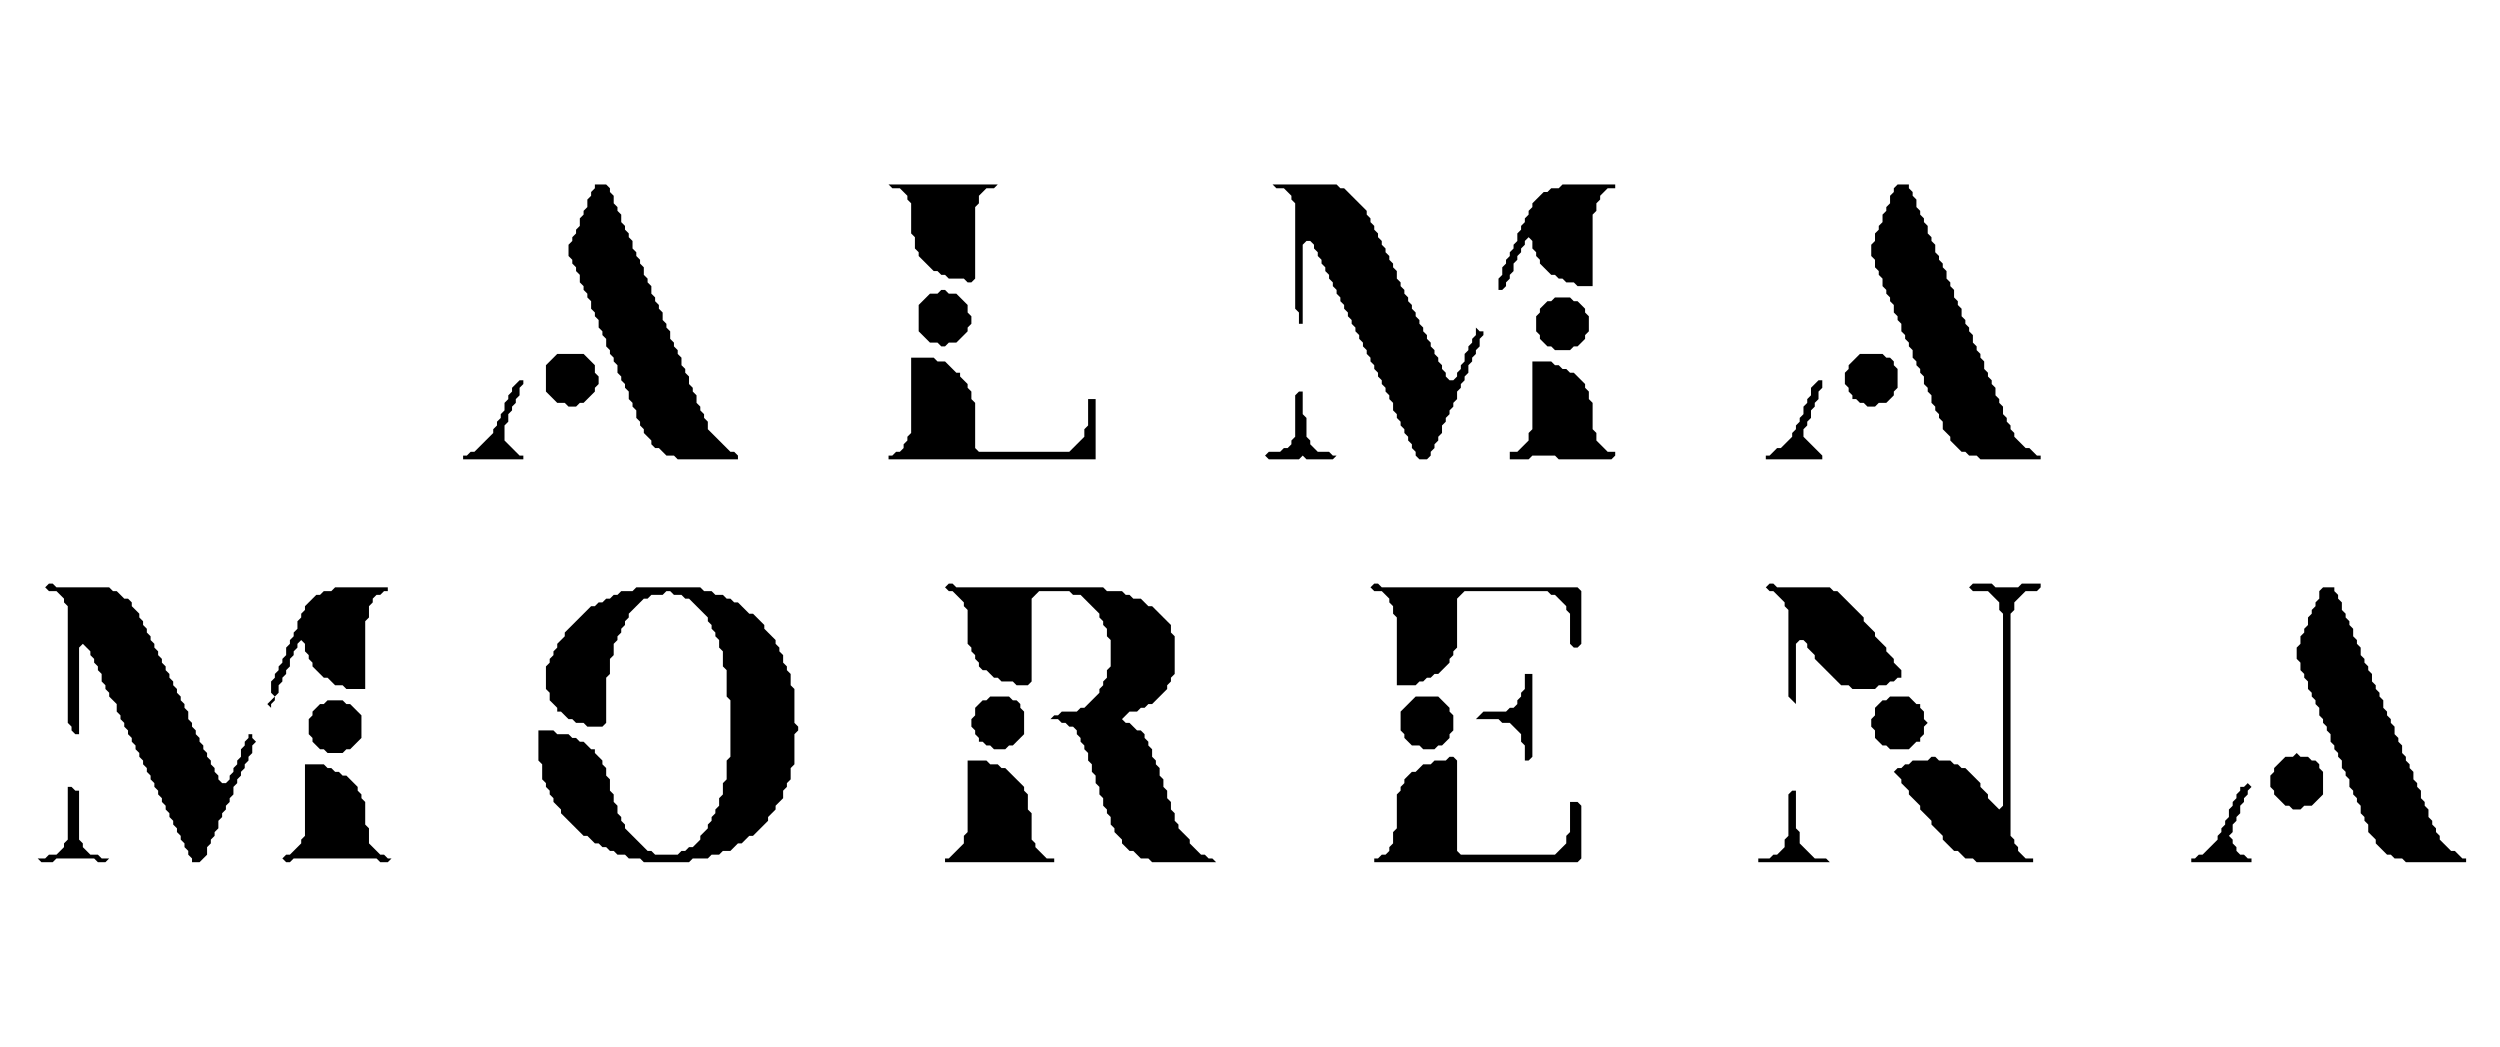 <svg xmlns="http://www.w3.org/2000/svg" viewBox="0 0 664 278">
<path d="M 476,210 L 475,211 L 475,222 L 474,223 L 474,225 L 472,227 L 471,227 L 470,228 L 467,228 L 467,229 L 486,229 L 485,228 L 482,228 L 478,224 L 478,221 L 477,220 L 477,210 Z" fill="black"/><path d="M 18,209 L 18,223 L 17,224 L 17,225 L 15,227 L 13,227 L 12,228 L 10,228 L 11,229 L 14,229 L 15,228 L 25,228 L 26,229 L 28,229 L 29,228 L 27,228 L 26,227 L 24,227 L 22,225 L 22,224 L 21,223 L 21,210 L 20,210 L 19,209 Z" fill="black"/><path d="M 597,208 L 596,209 L 595,209 L 595,210 L 594,211 L 594,212 L 593,213 L 593,214 L 592,215 L 592,217 L 591,218 L 591,219 L 590,220 L 590,221 L 589,222 L 589,223 L 585,227 L 584,227 L 583,228 L 582,228 L 582,229 L 598,229 L 598,228 L 597,228 L 596,227 L 595,227 L 594,226 L 594,225 L 593,224 L 593,223 L 592,222 L 593,221 L 593,219 L 594,218 L 594,217 L 595,216 L 595,214 L 596,213 L 596,212 L 597,211 L 597,210 L 598,209 Z" fill="black"/><path d="M 81,203 L 81,222 L 80,223 L 80,224 L 77,227 L 76,227 L 75,228 L 76,229 L 77,229 L 78,228 L 100,228 L 101,229 L 103,229 L 104,228 L 103,228 L 102,227 L 101,227 L 98,224 L 98,220 L 97,219 L 97,213 L 96,212 L 96,211 L 95,210 L 95,209 L 92,206 L 91,206 L 90,205 L 89,205 L 88,204 L 87,204 L 86,203 Z" fill="black"/><path d="M 257,202 L 257,221 L 256,222 L 256,224 L 252,228 L 251,228 L 251,229 L 280,229 L 280,228 L 278,228 L 275,225 L 275,224 L 274,223 L 274,216 L 273,215 L 273,211 L 272,210 L 272,209 L 267,204 L 266,204 L 265,203 L 263,203 L 262,202 Z" fill="black"/><path d="M 385,201 L 384,202 L 381,202 L 380,203 L 378,203 L 376,205 L 375,205 L 373,207 L 373,208 L 372,209 L 372,210 L 371,211 L 371,220 L 370,221 L 370,224 L 369,225 L 369,226 L 368,227 L 367,227 L 366,228 L 365,228 L 365,229 L 419,229 L 420,228 L 420,214 L 419,213 L 417,213 L 417,221 L 416,222 L 416,224 L 413,227 L 388,227 L 387,226 L 387,202 L 386,201 Z" fill="black"/><path d="M 610,200 L 609,201 L 607,201 L 604,204 L 604,205 L 603,206 L 603,209 L 604,210 L 604,211 L 607,214 L 608,214 L 609,215 L 611,215 L 612,214 L 614,214 L 617,211 L 617,205 L 616,204 L 616,203 L 615,202 L 614,202 L 613,201 L 611,201 Z" fill="black"/><path d="M 87,186 L 86,187 L 85,187 L 83,189 L 83,190 L 82,191 L 82,195 L 83,196 L 83,197 L 85,199 L 86,199 L 87,200 L 91,200 L 92,199 L 93,199 L 96,196 L 96,190 L 93,187 L 92,187 L 91,186 Z" fill="black"/><path d="M 502,185 L 501,186 L 500,186 L 498,188 L 498,190 L 497,191 L 497,193 L 498,194 L 498,196 L 500,198 L 501,198 L 502,199 L 507,199 L 509,197 L 510,197 L 510,196 L 511,195 L 511,193 L 512,192 L 511,191 L 511,189 L 510,188 L 510,187 L 509,187 L 507,185 Z" fill="black"/><path d="M 376,185 L 372,189 L 372,194 L 373,195 L 373,196 L 375,198 L 377,198 L 378,199 L 381,199 L 382,198 L 383,198 L 385,196 L 385,195 L 386,194 L 386,190 L 385,189 L 385,188 L 382,185 Z" fill="black"/><path d="M 263,185 L 262,186 L 261,186 L 259,188 L 259,190 L 258,191 L 258,193 L 259,194 L 259,195 L 260,196 L 260,197 L 261,197 L 262,198 L 263,198 L 264,199 L 267,199 L 268,198 L 269,198 L 272,195 L 272,189 L 271,188 L 271,187 L 270,186 L 269,186 L 268,185 Z" fill="black"/><path d="M 405,179 L 405,183 L 404,184 L 404,185 L 403,186 L 403,187 L 402,188 L 401,188 L 400,189 L 394,189 L 392,191 L 398,191 L 399,192 L 401,192 L 404,195 L 404,197 L 405,198 L 405,202 L 406,202 L 407,201 L 407,179 Z" fill="black"/><path d="M 617,156 L 616,157 L 616,159 L 615,160 L 615,161 L 614,162 L 614,163 L 613,164 L 613,166 L 612,167 L 612,168 L 611,169 L 611,171 L 610,172 L 610,175 L 611,176 L 611,178 L 612,179 L 612,180 L 613,181 L 613,183 L 614,184 L 614,185 L 615,186 L 615,187 L 616,188 L 616,190 L 617,191 L 617,192 L 618,193 L 618,194 L 619,195 L 619,197 L 620,198 L 620,199 L 621,200 L 621,201 L 622,202 L 622,204 L 623,205 L 623,206 L 624,207 L 624,209 L 625,210 L 625,211 L 626,212 L 626,213 L 627,214 L 627,216 L 628,217 L 628,218 L 629,219 L 629,221 L 631,223 L 631,224 L 634,227 L 635,227 L 636,228 L 638,228 L 639,229 L 655,229 L 655,228 L 654,228 L 652,226 L 651,226 L 648,223 L 648,222 L 647,221 L 647,220 L 646,219 L 646,218 L 645,217 L 645,215 L 644,214 L 644,213 L 643,212 L 643,210 L 642,209 L 642,208 L 641,207 L 641,205 L 640,204 L 640,203 L 639,202 L 639,201 L 638,200 L 638,198 L 637,197 L 637,196 L 636,195 L 636,193 L 635,192 L 635,191 L 634,190 L 634,189 L 633,188 L 633,186 L 632,185 L 632,184 L 631,183 L 631,182 L 630,181 L 630,179 L 629,178 L 629,177 L 628,176 L 628,175 L 627,174 L 627,172 L 626,171 L 626,170 L 625,169 L 625,167 L 624,166 L 624,165 L 623,164 L 623,163 L 622,162 L 622,160 L 621,159 L 621,158 L 620,157 L 620,156 Z" fill="black"/><path d="M 169,156 L 168,157 L 165,157 L 164,158 L 163,158 L 162,159 L 161,159 L 160,160 L 159,160 L 158,161 L 157,161 L 150,168 L 150,169 L 148,171 L 148,172 L 147,173 L 147,174 L 146,175 L 146,176 L 145,177 L 145,183 L 146,184 L 146,186 L 148,188 L 148,189 L 149,189 L 151,191 L 152,191 L 153,192 L 155,192 L 156,193 L 160,193 L 161,192 L 161,180 L 162,179 L 162,175 L 163,174 L 163,171 L 164,170 L 164,169 L 165,168 L 165,167 L 166,166 L 166,165 L 167,164 L 167,163 L 171,159 L 172,159 L 173,158 L 176,158 L 177,157 L 178,157 L 179,158 L 181,158 L 182,159 L 183,159 L 188,164 L 188,165 L 189,166 L 189,167 L 190,168 L 190,169 L 191,170 L 191,172 L 192,173 L 192,177 L 193,178 L 193,185 L 194,186 L 194,201 L 193,202 L 193,207 L 192,208 L 192,211 L 191,212 L 191,214 L 190,215 L 190,216 L 189,217 L 189,218 L 188,219 L 188,220 L 186,222 L 186,223 L 184,225 L 183,225 L 182,226 L 181,226 L 180,227 L 174,227 L 173,226 L 172,226 L 166,220 L 166,219 L 165,218 L 165,217 L 164,216 L 164,214 L 163,213 L 163,211 L 162,210 L 162,207 L 161,206 L 161,204 L 160,203 L 160,202 L 158,200 L 158,199 L 157,199 L 155,197 L 154,197 L 153,196 L 152,196 L 151,195 L 148,195 L 147,194 L 143,194 L 143,202 L 144,203 L 144,207 L 145,208 L 145,209 L 146,210 L 146,211 L 147,212 L 147,213 L 149,215 L 149,216 L 155,222 L 156,222 L 158,224 L 159,224 L 160,225 L 161,225 L 162,226 L 163,226 L 164,227 L 166,227 L 167,228 L 170,228 L 171,229 L 183,229 L 184,228 L 188,228 L 189,227 L 191,227 L 192,226 L 194,226 L 196,224 L 197,224 L 199,222 L 200,222 L 204,218 L 204,217 L 206,215 L 206,214 L 208,212 L 208,210 L 209,209 L 209,208 L 210,207 L 210,204 L 211,203 L 211,195 L 212,194 L 212,193 L 211,192 L 211,183 L 210,182 L 210,179 L 209,178 L 209,177 L 208,176 L 208,174 L 207,173 L 207,172 L 206,171 L 206,170 L 203,167 L 203,166 L 200,163 L 199,163 L 196,160 L 195,160 L 194,159 L 193,159 L 192,158 L 190,158 L 189,157 L 187,157 L 186,156 Z" fill="black"/><path d="M 89,156 L 88,157 L 86,157 L 85,158 L 84,158 L 81,161 L 81,162 L 80,163 L 80,164 L 79,165 L 79,167 L 78,168 L 78,169 L 77,170 L 77,171 L 76,172 L 76,174 L 75,175 L 75,176 L 74,177 L 74,178 L 73,179 L 73,180 L 72,181 L 72,184 L 73,185 L 71,187 L 72,188 L 72,187 L 73,186 L 73,185 L 74,184 L 74,182 L 75,181 L 75,180 L 76,179 L 76,178 L 77,177 L 77,175 L 78,174 L 78,173 L 79,172 L 79,171 L 80,170 L 81,171 L 81,173 L 82,174 L 82,175 L 83,176 L 83,177 L 86,180 L 87,180 L 89,182 L 91,182 L 92,183 L 97,183 L 97,165 L 98,164 L 98,161 L 99,160 L 99,159 L 100,158 L 101,158 L 102,157 L 103,157 L 103,156 Z" fill="black"/><path d="M 524,155 L 523,156 L 524,157 L 528,157 L 531,160 L 531,162 L 532,163 L 532,214 L 531,215 L 528,212 L 528,211 L 526,209 L 526,208 L 522,204 L 521,204 L 520,203 L 519,203 L 518,202 L 515,202 L 514,201 L 513,201 L 512,202 L 508,202 L 507,203 L 506,203 L 505,204 L 504,204 L 503,205 L 505,207 L 505,208 L 507,210 L 507,211 L 510,214 L 510,215 L 513,218 L 513,219 L 516,222 L 516,223 L 519,226 L 520,226 L 522,228 L 524,228 L 525,229 L 540,229 L 540,228 L 538,228 L 536,226 L 536,225 L 535,224 L 535,223 L 534,222 L 534,163 L 535,162 L 535,160 L 538,157 L 541,157 L 542,156 L 542,155 L 537,155 L 536,156 L 530,156 L 529,155 Z" fill="black"/><path d="M 470,155 L 469,156 L 470,157 L 471,157 L 474,160 L 474,161 L 475,162 L 475,185 L 477,187 L 477,171 L 478,170 L 479,170 L 480,171 L 480,172 L 482,174 L 482,175 L 489,182 L 491,182 L 492,183 L 498,183 L 499,182 L 501,182 L 502,181 L 503,181 L 504,180 L 505,180 L 505,178 L 503,176 L 503,175 L 501,173 L 501,172 L 498,169 L 498,168 L 495,165 L 495,164 L 488,157 L 487,157 L 486,156 L 472,156 L 471,155 Z" fill="black"/><path d="M 365,155 L 364,156 L 365,157 L 367,157 L 369,159 L 369,160 L 370,161 L 370,163 L 371,164 L 371,182 L 376,182 L 377,181 L 378,181 L 379,180 L 380,180 L 381,179 L 382,179 L 385,176 L 385,175 L 386,174 L 386,173 L 387,172 L 387,159 L 389,157 L 411,157 L 412,158 L 413,158 L 416,161 L 416,162 L 417,163 L 417,171 L 418,172 L 419,172 L 420,171 L 420,157 L 419,156 L 367,156 L 366,155 Z" fill="black"/><path d="M 252,155 L 251,156 L 252,157 L 253,157 L 256,160 L 256,161 L 257,162 L 257,171 L 258,172 L 258,173 L 259,174 L 259,175 L 260,176 L 260,177 L 261,178 L 262,178 L 264,180 L 265,180 L 266,181 L 269,181 L 270,182 L 273,182 L 274,181 L 274,159 L 276,157 L 284,157 L 285,158 L 287,158 L 292,163 L 292,164 L 293,165 L 293,166 L 294,167 L 294,169 L 295,170 L 295,177 L 294,178 L 294,180 L 293,181 L 293,182 L 292,183 L 292,184 L 288,188 L 287,188 L 286,189 L 282,189 L 281,190 L 280,190 L 279,191 L 281,191 L 282,192 L 283,192 L 284,193 L 285,193 L 286,194 L 286,195 L 287,196 L 287,197 L 288,198 L 288,199 L 289,200 L 289,202 L 290,203 L 290,205 L 291,206 L 291,208 L 292,209 L 292,211 L 293,212 L 293,214 L 294,215 L 294,216 L 295,217 L 295,219 L 296,220 L 296,221 L 298,223 L 298,224 L 300,226 L 301,226 L 303,228 L 305,228 L 306,229 L 323,229 L 322,228 L 321,228 L 320,227 L 319,227 L 316,224 L 316,223 L 313,220 L 313,219 L 312,218 L 312,216 L 311,215 L 311,213 L 310,212 L 310,210 L 309,209 L 309,207 L 308,206 L 308,204 L 307,203 L 307,202 L 306,201 L 306,199 L 305,198 L 305,197 L 304,196 L 304,195 L 303,194 L 302,194 L 300,192 L 299,192 L 298,191 L 300,189 L 302,189 L 303,188 L 304,188 L 305,187 L 306,187 L 310,183 L 310,182 L 311,181 L 311,180 L 312,179 L 312,169 L 311,168 L 311,166 L 306,161 L 305,161 L 303,159 L 301,159 L 300,158 L 299,158 L 298,157 L 294,157 L 293,156 L 254,156 L 253,155 Z" fill="black"/><path d="M 13,155 L 12,156 L 13,157 L 15,157 L 17,159 L 17,160 L 18,161 L 18,192 L 19,193 L 19,194 L 20,195 L 21,195 L 21,172 L 22,171 L 24,173 L 24,174 L 25,175 L 25,176 L 26,177 L 26,178 L 27,179 L 27,181 L 28,182 L 28,183 L 29,184 L 29,185 L 31,187 L 31,189 L 32,190 L 32,191 L 33,192 L 33,193 L 34,194 L 34,195 L 35,196 L 35,197 L 36,198 L 36,199 L 37,200 L 37,201 L 38,202 L 38,203 L 39,204 L 39,205 L 40,206 L 40,207 L 41,208 L 41,209 L 42,210 L 42,211 L 43,212 L 43,213 L 44,214 L 44,215 L 45,216 L 45,217 L 46,218 L 46,219 L 47,220 L 47,221 L 48,222 L 48,223 L 49,224 L 49,225 L 50,226 L 50,227 L 51,228 L 51,229 L 53,229 L 55,227 L 55,225 L 56,224 L 56,223 L 57,222 L 57,221 L 58,220 L 58,218 L 59,217 L 59,216 L 60,215 L 60,214 L 61,213 L 61,212 L 62,211 L 62,209 L 63,208 L 63,207 L 64,206 L 64,205 L 65,204 L 65,203 L 66,202 L 66,201 L 67,200 L 67,198 L 68,197 L 67,196 L 67,195 L 66,195 L 66,196 L 65,197 L 65,198 L 64,199 L 64,201 L 63,202 L 63,203 L 62,204 L 62,205 L 61,206 L 61,207 L 60,208 L 59,208 L 58,207 L 58,206 L 57,205 L 57,204 L 56,203 L 56,202 L 55,201 L 55,200 L 54,199 L 54,198 L 53,197 L 53,196 L 52,195 L 52,194 L 51,193 L 51,192 L 50,191 L 50,189 L 49,188 L 49,187 L 48,186 L 48,185 L 47,184 L 47,183 L 46,182 L 46,181 L 45,180 L 45,179 L 44,178 L 44,177 L 43,176 L 43,175 L 42,174 L 42,173 L 41,172 L 41,171 L 40,170 L 40,169 L 39,168 L 39,167 L 38,166 L 38,165 L 37,164 L 37,163 L 35,161 L 35,160 L 34,159 L 33,159 L 31,157 L 30,157 L 29,156 L 15,156 L 14,155 Z" fill="black"/><path d="M 345,104 L 344,105 L 344,116 L 343,117 L 343,118 L 342,119 L 341,119 L 340,120 L 337,120 L 336,121 L 337,122 L 345,122 L 346,121 L 347,122 L 354,122 L 355,121 L 354,121 L 353,120 L 350,120 L 348,118 L 348,117 L 347,116 L 347,111 L 346,110 L 346,104 Z" fill="black"/><path d="M 483,101 L 481,103 L 481,105 L 480,106 L 480,107 L 479,108 L 479,110 L 478,111 L 478,112 L 477,113 L 477,114 L 476,115 L 476,116 L 473,119 L 472,119 L 470,121 L 469,121 L 469,122 L 484,122 L 484,121 L 479,116 L 479,114 L 480,113 L 480,112 L 481,111 L 481,109 L 482,108 L 482,107 L 483,106 L 483,104 L 484,103 L 484,101 Z" fill="black"/><path d="M 138,101 L 136,103 L 136,104 L 135,105 L 135,106 L 134,107 L 134,109 L 133,110 L 133,111 L 132,112 L 132,113 L 131,114 L 131,115 L 126,120 L 125,120 L 124,121 L 123,121 L 123,122 L 139,122 L 139,121 L 138,121 L 134,117 L 134,113 L 135,112 L 135,110 L 136,109 L 136,108 L 137,107 L 137,106 L 138,105 L 138,103 L 139,102 L 139,101 Z" fill="black"/><path d="M 407,96 L 407,114 L 406,115 L 406,117 L 403,120 L 401,120 L 401,122 L 406,122 L 407,121 L 413,121 L 414,122 L 428,122 L 429,121 L 429,120 L 427,120 L 424,117 L 424,115 L 423,114 L 423,107 L 422,106 L 422,104 L 421,103 L 421,102 L 418,99 L 417,99 L 416,98 L 415,98 L 414,97 L 413,97 L 412,96 Z" fill="black"/><path d="M 242,95 L 242,115 L 241,116 L 241,117 L 240,118 L 240,119 L 239,120 L 238,120 L 237,121 L 236,121 L 236,122 L 291,122 L 291,106 L 289,106 L 289,113 L 288,114 L 288,116 L 284,120 L 260,120 L 259,119 L 259,107 L 258,106 L 258,104 L 257,103 L 257,102 L 255,100 L 255,99 L 254,99 L 251,96 L 249,96 L 248,95 Z" fill="black"/><path d="M 494,94 L 491,97 L 491,98 L 490,99 L 490,102 L 491,103 L 491,104 L 492,105 L 492,106 L 493,106 L 494,107 L 495,107 L 496,108 L 498,108 L 499,107 L 501,107 L 503,105 L 503,104 L 504,103 L 504,98 L 503,97 L 503,96 L 502,95 L 501,95 L 500,94 Z" fill="black"/><path d="M 148,94 L 145,97 L 145,104 L 148,107 L 150,107 L 151,108 L 153,108 L 154,107 L 155,107 L 158,104 L 158,103 L 159,102 L 159,100 L 158,99 L 158,97 L 155,94 Z" fill="black"/><path d="M 413,79 L 412,80 L 411,80 L 409,82 L 409,83 L 408,84 L 408,88 L 409,89 L 409,90 L 411,92 L 412,92 L 413,93 L 417,93 L 418,92 L 419,92 L 421,90 L 421,89 L 422,88 L 422,84 L 421,83 L 421,82 L 419,80 L 418,80 L 417,79 Z" fill="black"/><path d="M 250,77 L 249,78 L 247,78 L 244,81 L 244,88 L 247,91 L 249,91 L 250,92 L 251,92 L 252,91 L 254,91 L 257,88 L 257,87 L 258,86 L 258,84 L 257,83 L 257,81 L 254,78 L 252,78 L 251,77 Z" fill="black"/><path d="M 504,49 L 503,50 L 503,51 L 502,52 L 502,54 L 501,55 L 501,56 L 500,57 L 500,59 L 499,60 L 499,61 L 498,62 L 498,64 L 497,65 L 497,68 L 498,69 L 498,71 L 499,72 L 499,73 L 500,74 L 500,76 L 501,77 L 501,78 L 502,79 L 502,80 L 503,81 L 503,83 L 504,84 L 504,85 L 505,86 L 505,88 L 506,89 L 506,90 L 507,91 L 507,92 L 508,93 L 508,95 L 509,96 L 509,97 L 510,98 L 510,99 L 511,100 L 511,102 L 512,103 L 512,104 L 513,105 L 513,107 L 514,108 L 514,109 L 515,110 L 515,111 L 516,112 L 516,114 L 518,116 L 518,117 L 521,120 L 522,120 L 523,121 L 525,121 L 526,122 L 542,122 L 542,121 L 541,121 L 539,119 L 538,119 L 535,116 L 535,115 L 534,114 L 534,113 L 533,112 L 533,111 L 532,110 L 532,108 L 531,107 L 531,106 L 530,105 L 530,103 L 529,102 L 529,101 L 528,100 L 528,99 L 527,98 L 527,96 L 526,95 L 526,94 L 525,93 L 525,92 L 524,91 L 524,89 L 523,88 L 523,87 L 522,86 L 522,85 L 521,84 L 521,82 L 520,81 L 520,80 L 519,79 L 519,77 L 518,76 L 518,75 L 517,74 L 517,72 L 516,71 L 516,70 L 515,69 L 515,68 L 514,67 L 514,65 L 513,64 L 513,63 L 512,62 L 512,60 L 511,59 L 511,58 L 510,57 L 510,56 L 509,55 L 509,53 L 508,52 L 508,51 L 507,50 L 507,49 Z" fill="black"/><path d="M 415,49 L 414,50 L 412,50 L 411,51 L 410,51 L 407,54 L 407,55 L 406,56 L 406,57 L 405,58 L 405,59 L 404,60 L 404,61 L 403,62 L 403,64 L 402,65 L 402,66 L 401,67 L 401,68 L 400,69 L 400,70 L 399,71 L 399,73 L 398,74 L 398,77 L 399,77 L 400,76 L 400,75 L 401,74 L 401,73 L 402,72 L 402,70 L 403,69 L 403,68 L 404,67 L 404,66 L 405,65 L 405,64 L 406,63 L 407,64 L 407,66 L 408,67 L 408,68 L 409,69 L 409,70 L 412,73 L 413,73 L 414,74 L 415,74 L 416,75 L 418,75 L 419,76 L 423,76 L 423,57 L 424,56 L 424,54 L 425,53 L 425,52 L 427,50 L 429,50 L 429,49 Z" fill="black"/><path d="M 338,49 L 339,50 L 341,50 L 343,52 L 343,53 L 344,54 L 344,82 L 345,83 L 345,86 L 346,86 L 346,65 L 347,64 L 348,64 L 349,65 L 349,66 L 350,67 L 350,68 L 351,69 L 351,70 L 352,71 L 352,72 L 353,73 L 353,74 L 354,75 L 354,76 L 355,77 L 355,78 L 356,79 L 356,80 L 357,81 L 357,82 L 358,83 L 358,84 L 359,85 L 359,86 L 360,87 L 360,88 L 361,89 L 361,90 L 362,91 L 362,92 L 363,93 L 363,94 L 364,95 L 364,96 L 365,97 L 365,98 L 366,99 L 366,100 L 367,101 L 367,102 L 368,103 L 368,104 L 369,105 L 369,106 L 370,107 L 370,109 L 371,110 L 371,111 L 372,112 L 372,113 L 373,114 L 373,115 L 374,116 L 374,117 L 375,118 L 375,119 L 376,120 L 376,121 L 377,122 L 379,122 L 380,121 L 380,120 L 381,119 L 381,118 L 382,117 L 382,116 L 383,115 L 383,113 L 384,112 L 384,111 L 385,110 L 385,109 L 386,108 L 386,107 L 387,106 L 387,104 L 388,103 L 388,102 L 389,101 L 389,100 L 390,99 L 390,97 L 391,96 L 391,95 L 392,94 L 392,93 L 393,92 L 393,90 L 394,89 L 394,88 L 393,88 L 392,87 L 392,89 L 391,90 L 391,91 L 390,92 L 390,93 L 389,94 L 389,96 L 388,97 L 388,98 L 387,99 L 387,100 L 386,101 L 385,101 L 384,100 L 384,99 L 383,98 L 383,97 L 382,96 L 382,95 L 381,94 L 381,93 L 380,92 L 380,91 L 379,90 L 379,89 L 378,88 L 378,87 L 377,86 L 377,85 L 376,84 L 376,83 L 375,82 L 375,81 L 374,80 L 374,79 L 373,78 L 373,77 L 372,76 L 372,75 L 371,74 L 371,72 L 370,71 L 370,70 L 369,69 L 369,68 L 368,67 L 368,66 L 367,65 L 367,64 L 366,63 L 366,62 L 365,61 L 365,60 L 364,59 L 364,58 L 363,57 L 363,56 L 357,50 L 356,50 L 355,49 Z" fill="black"/><path d="M 236,49 L 237,50 L 239,50 L 241,52 L 241,53 L 242,54 L 242,62 L 243,63 L 243,66 L 244,67 L 244,68 L 248,72 L 249,72 L 250,73 L 251,73 L 252,74 L 256,74 L 257,75 L 258,75 L 259,74 L 259,55 L 260,54 L 260,52 L 262,50 L 264,50 L 265,49 Z" fill="black"/><path d="M 158,49 L 158,50 L 157,51 L 157,52 L 156,53 L 156,55 L 155,56 L 155,57 L 154,58 L 154,60 L 153,61 L 153,62 L 152,63 L 152,64 L 151,65 L 151,68 L 152,69 L 152,70 L 153,71 L 153,72 L 154,73 L 154,75 L 155,76 L 155,77 L 156,78 L 156,79 L 157,80 L 157,82 L 158,83 L 158,84 L 159,85 L 159,87 L 160,88 L 160,89 L 161,90 L 161,92 L 162,93 L 162,94 L 163,95 L 163,96 L 164,97 L 164,99 L 165,100 L 165,101 L 166,102 L 166,103 L 167,104 L 167,106 L 168,107 L 168,108 L 169,109 L 169,111 L 170,112 L 170,113 L 171,114 L 171,115 L 173,117 L 173,118 L 174,119 L 175,119 L 177,121 L 179,121 L 180,122 L 196,122 L 196,121 L 195,120 L 194,120 L 188,114 L 188,112 L 187,111 L 187,110 L 186,109 L 186,108 L 185,107 L 185,105 L 184,104 L 184,103 L 183,102 L 183,100 L 182,99 L 182,98 L 181,97 L 181,95 L 180,94 L 180,93 L 179,92 L 179,91 L 178,90 L 178,88 L 177,87 L 177,86 L 176,85 L 176,83 L 175,82 L 175,81 L 174,80 L 174,79 L 173,78 L 173,76 L 172,75 L 172,74 L 171,73 L 171,71 L 170,70 L 170,69 L 169,68 L 169,67 L 168,66 L 168,64 L 167,63 L 167,62 L 166,61 L 166,60 L 165,59 L 165,57 L 164,56 L 164,55 L 163,54 L 163,52 L 162,51 L 162,50 L 161,49 Z" fill="black"/><path d="M 0,0 L 0,277 Z" fill="black"/>
</svg>